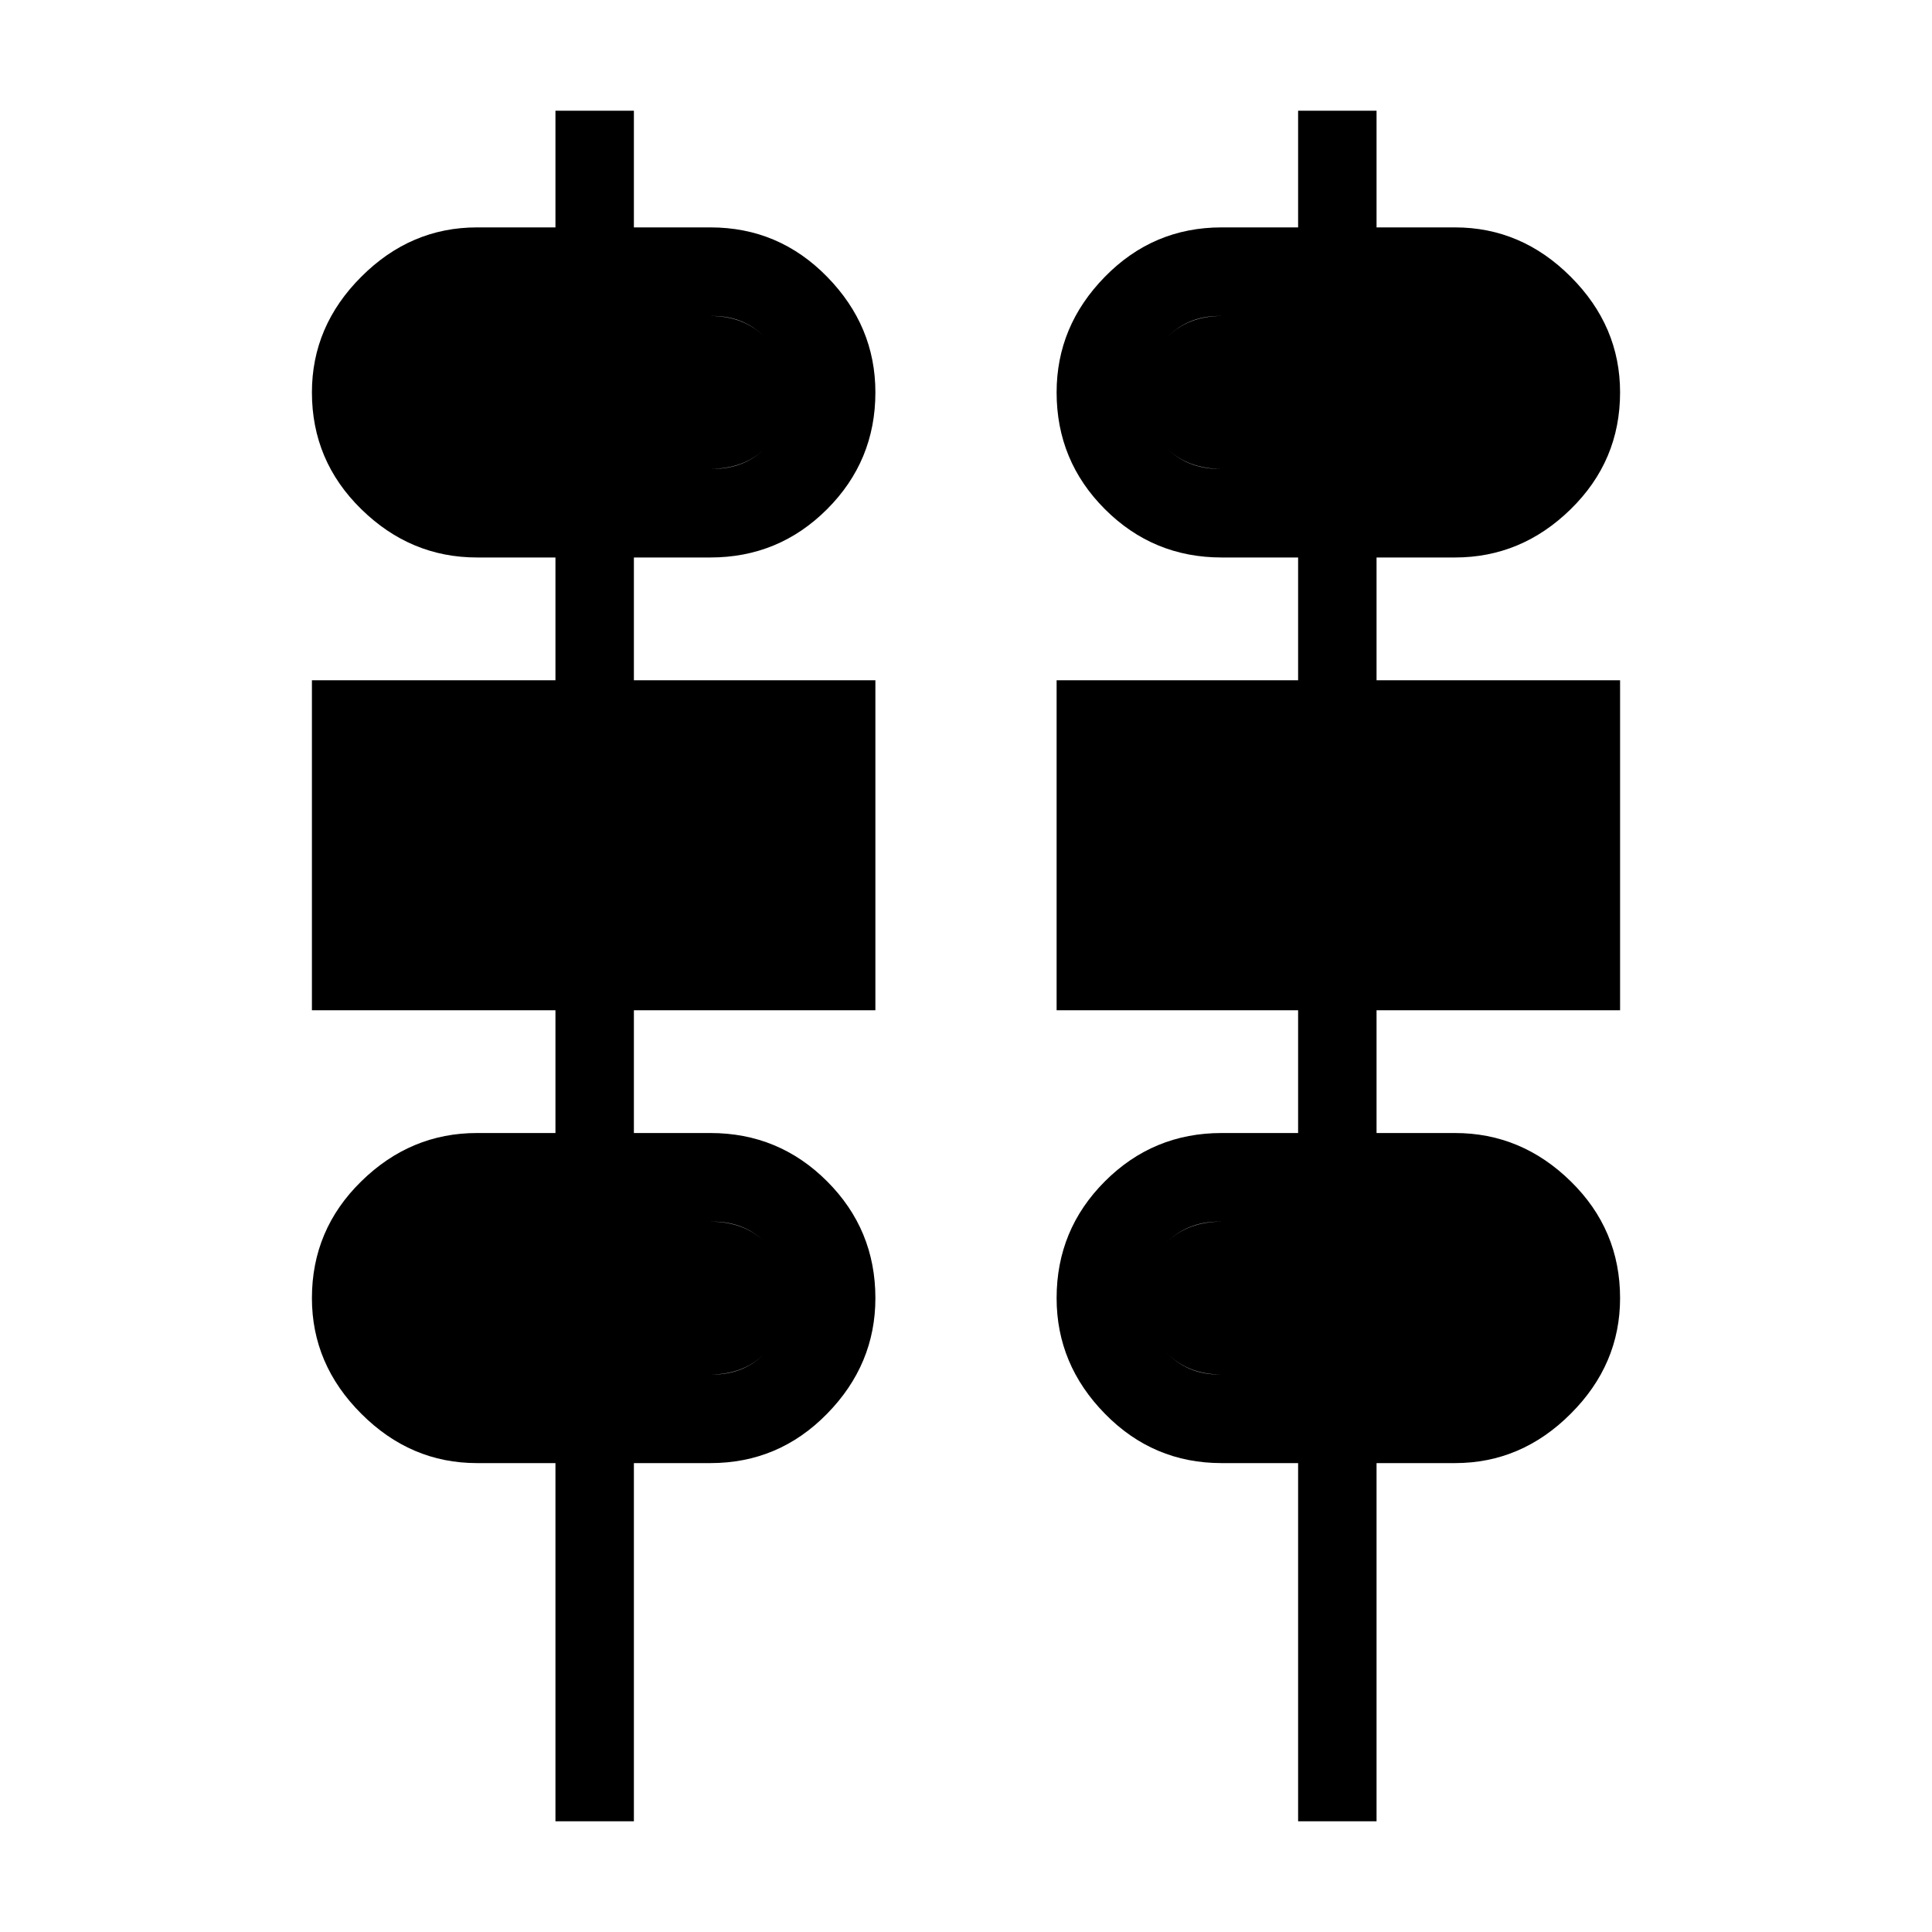 <svg xmlns="http://www.w3.org/2000/svg" height="20" width="20"><path d="M5.75 18.854V15.146H4.938Q4.25 15.146 3.74 14.635Q3.229 14.125 3.229 13.438Q3.229 12.729 3.74 12.229Q4.25 11.729 4.938 11.729H5.75V10.458H3.229V7.042H5.75V5.771H4.938Q4.25 5.771 3.74 5.271Q3.229 4.771 3.229 4.062Q3.229 3.375 3.74 2.865Q4.25 2.354 4.938 2.354H5.75V1.146H6.562V2.354H7.354Q8.062 2.354 8.562 2.865Q9.062 3.375 9.062 4.062Q9.062 4.771 8.562 5.271Q8.062 5.771 7.354 5.771H6.562V7.042H9.062V10.458H6.562V11.729H7.354Q8.062 11.729 8.562 12.229Q9.062 12.729 9.062 13.438Q9.062 14.125 8.562 14.635Q8.062 15.146 7.354 15.146H6.562V18.854ZM13.438 18.854V15.146H12.646Q11.938 15.146 11.438 14.635Q10.938 14.125 10.938 13.438Q10.938 12.729 11.438 12.229Q11.938 11.729 12.646 11.729H13.438V10.458H10.938V7.042H13.438V5.771H12.646Q11.938 5.771 11.438 5.271Q10.938 4.771 10.938 4.062Q10.938 3.375 11.438 2.865Q11.938 2.354 12.646 2.354H13.438V1.146H14.25V2.354H15.062Q15.75 2.354 16.26 2.865Q16.771 3.375 16.771 4.062Q16.771 4.771 16.26 5.271Q15.75 5.771 15.062 5.771H14.25V7.042H16.771V10.458H14.25V11.729H15.062Q15.75 11.729 16.26 12.229Q16.771 12.729 16.771 13.438Q16.771 14.125 16.26 14.635Q15.75 15.146 15.062 15.146H14.25V18.854ZM4.938 4.854H7.375Q7.708 4.854 7.927 4.635Q8.146 4.417 8.146 4.062Q8.146 3.729 7.927 3.5Q7.708 3.271 7.375 3.271H4.938Q4.604 3.271 4.375 3.5Q4.146 3.729 4.146 4.062Q4.146 4.417 4.375 4.635Q4.604 4.854 4.938 4.854ZM12.625 4.854H15.062Q15.396 4.854 15.625 4.635Q15.854 4.417 15.854 4.062Q15.854 3.729 15.625 3.5Q15.396 3.271 15.062 3.271H12.625Q12.292 3.271 12.073 3.5Q11.854 3.729 11.854 4.062Q11.854 4.417 12.073 4.635Q12.292 4.854 12.625 4.854ZM4.146 9.542H8.146V7.958H4.146ZM11.854 9.542H15.854V7.958H11.854ZM4.938 14.229H7.375Q7.708 14.229 7.927 14Q8.146 13.771 8.146 13.438Q8.146 13.083 7.927 12.865Q7.708 12.646 7.375 12.646H4.938Q4.604 12.646 4.375 12.865Q4.146 13.083 4.146 13.438Q4.146 13.771 4.375 14Q4.604 14.229 4.938 14.229ZM12.625 14.229H15.062Q15.396 14.229 15.625 14Q15.854 13.771 15.854 13.438Q15.854 13.083 15.625 12.865Q15.396 12.646 15.062 12.646H12.625Q12.292 12.646 12.073 12.865Q11.854 13.083 11.854 13.438Q11.854 13.771 12.073 14Q12.292 14.229 12.625 14.229ZM7.354 4.854H4.938Q4.604 4.854 4.375 4.635Q4.146 4.417 4.146 4.062Q4.146 3.729 4.375 3.5Q4.604 3.271 4.938 3.271H7.354Q7.708 3.271 7.927 3.5Q8.146 3.729 8.146 4.062Q8.146 4.417 7.927 4.635Q7.708 4.854 7.354 4.854ZM15.062 4.854H12.646Q12.292 4.854 12.073 4.635Q11.854 4.417 11.854 4.062Q11.854 3.729 12.073 3.5Q12.292 3.271 12.646 3.271H15.062Q15.396 3.271 15.625 3.5Q15.854 3.729 15.854 4.062Q15.854 4.417 15.625 4.635Q15.396 4.854 15.062 4.854ZM8.146 9.542H4.146V7.958H8.146ZM15.854 9.542H11.854V7.958H15.854ZM7.354 14.229H4.938Q4.604 14.229 4.375 14Q4.146 13.771 4.146 13.438Q4.146 13.083 4.375 12.865Q4.604 12.646 4.938 12.646H7.354Q7.708 12.646 7.927 12.865Q8.146 13.083 8.146 13.438Q8.146 13.771 7.927 14Q7.708 14.229 7.354 14.229ZM15.062 14.229H12.646Q12.292 14.229 12.073 14Q11.854 13.771 11.854 13.438Q11.854 13.083 12.073 12.865Q12.292 12.646 12.646 12.646H15.062Q15.396 12.646 15.625 12.865Q15.854 13.083 15.854 13.438Q15.854 13.771 15.625 14Q15.396 14.229 15.062 14.229Z"/></svg>